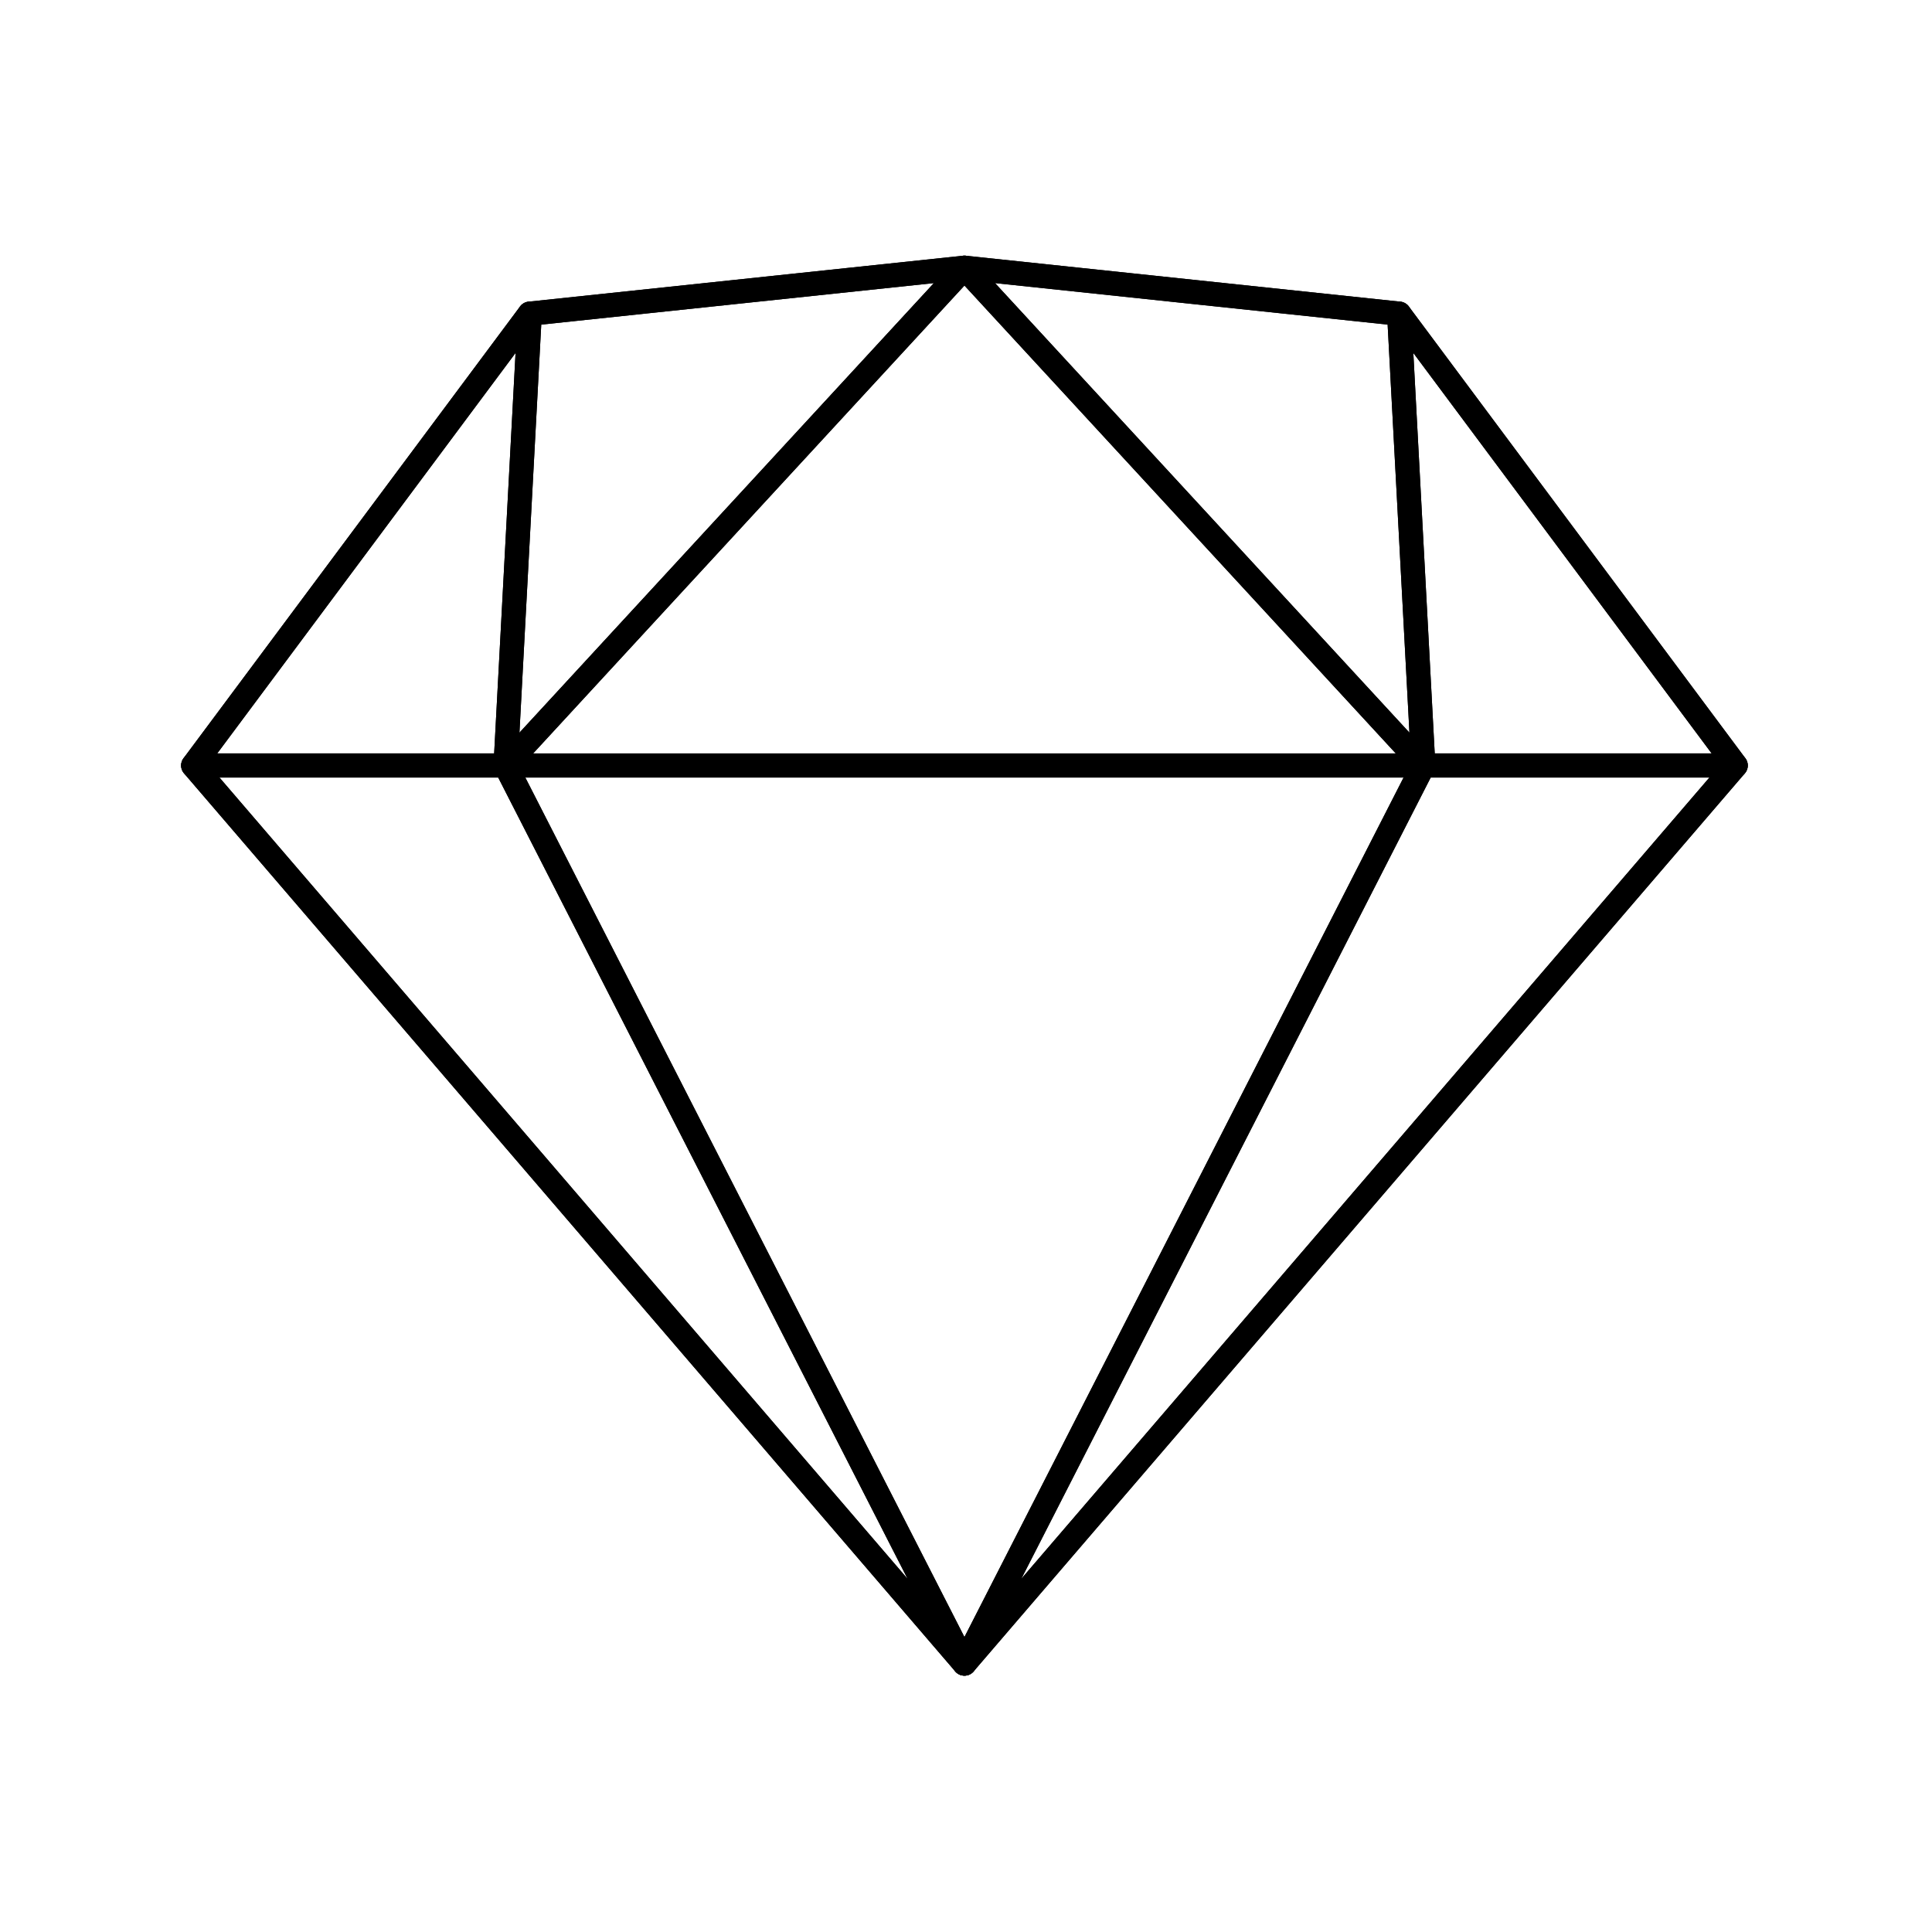 <svg viewBox="0 0 80 80" fill="none">
  <path d="M21.936 12.989L39.935 11.086L57.935 12.989L71.871 31.697L39.935 68.885L8 31.697L21.936 12.989Z" stroke="currentColor" stroke-linecap="round" stroke-linejoin="round" />
  <path d="M20.936 31.697L39.935 68.885L8 31.697H20.936Z" stroke="currentColor" stroke-linecap="round" stroke-linejoin="round" />
  <path d="M58.935 31.697L39.935 68.885L71.871 31.697H58.935Z" stroke="currentColor" stroke-linecap="round" stroke-linejoin="round" />
  <path d="M20.936 31.697H58.936L39.936 68.885L20.936 31.697Z" stroke="currentColor" stroke-linecap="round" stroke-linejoin="round" />
  <path d="M39.936 11.086L21.936 12.989L20.936 31.697L39.936 11.086Z" stroke="currentColor" stroke-linecap="round" stroke-linejoin="round" />
  <path d="M39.935 11.086L57.936 12.989L58.935 31.697L39.935 11.086Z" stroke="currentColor" stroke-linecap="round" stroke-linejoin="round" />
  <path d="M71.871 31.696L57.935 12.989L58.935 31.696H71.871Z" stroke="currentColor" stroke-linecap="round" stroke-linejoin="round" />
  <path d="M8 31.696L21.935 12.989L20.936 31.696H8Z" stroke="currentColor" stroke-linecap="round" stroke-linejoin="round" />
  <path d="M39.936 11.086L20.936 31.697H58.936L39.936 11.086Z" stroke="currentColor" stroke-linecap="round" stroke-linejoin="round" />
</svg>